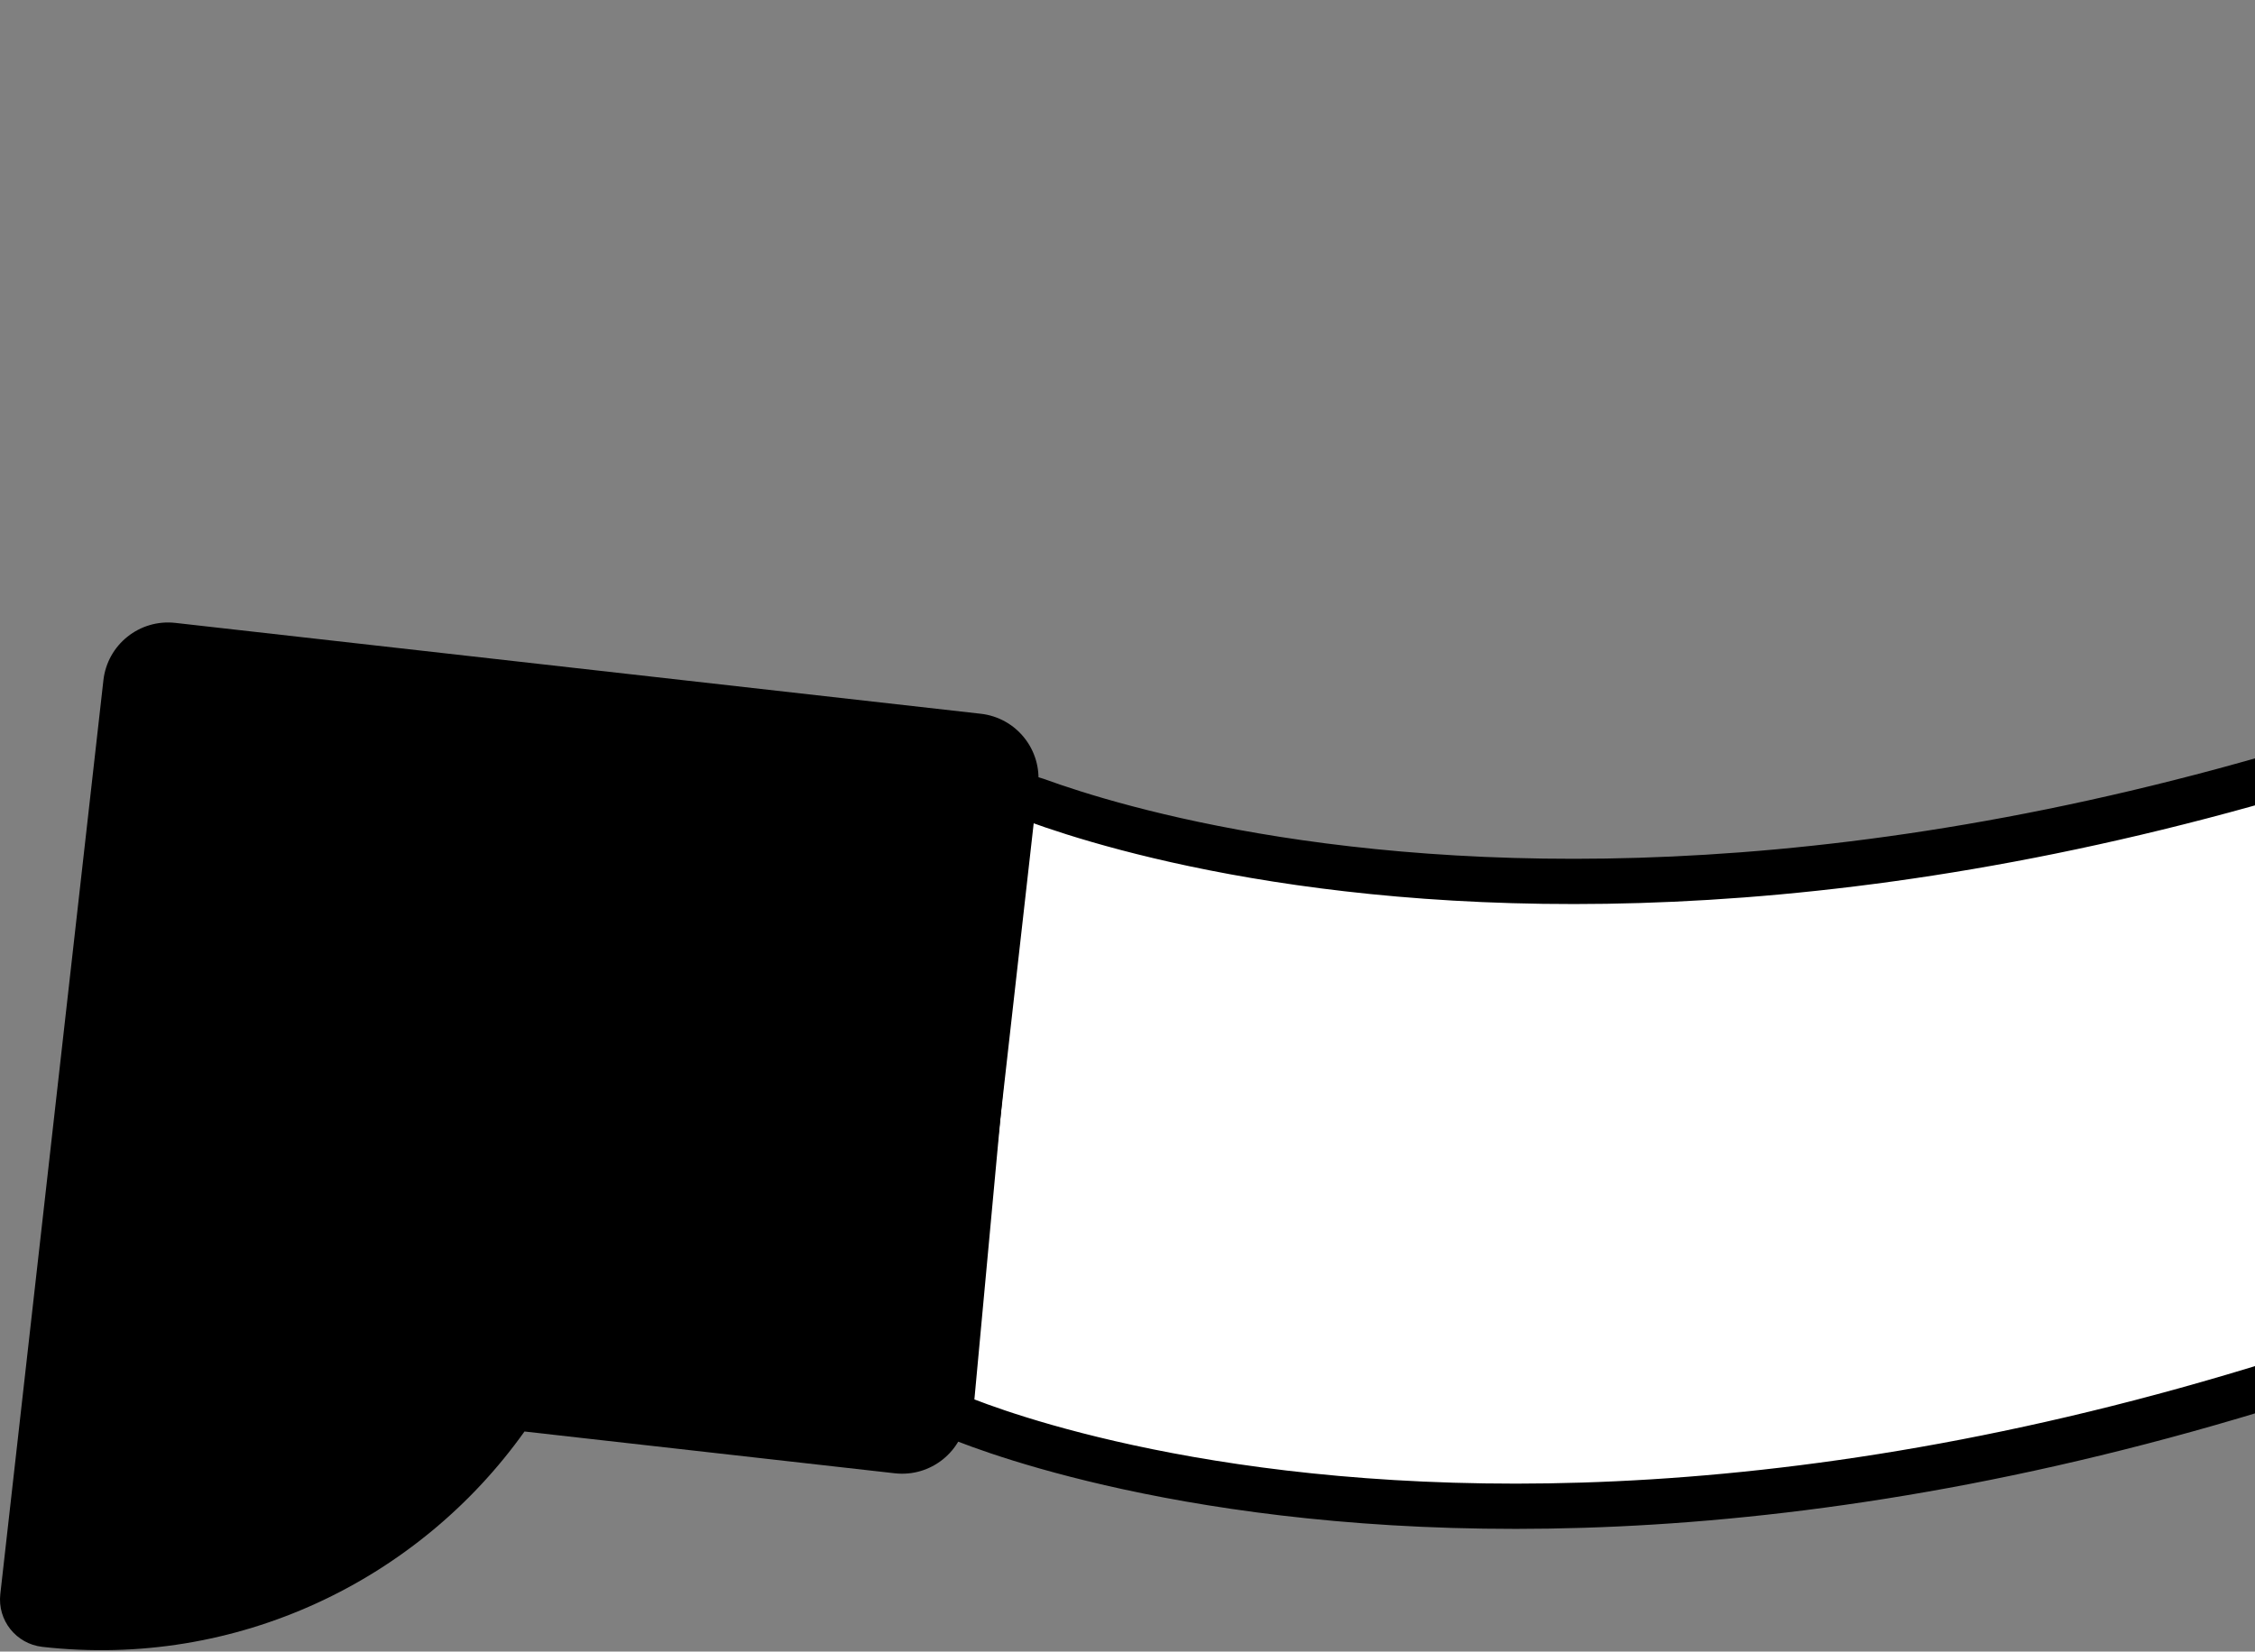 <svg width="273" height="200" viewBox="0 0 273 200" fill="none" xmlns="http://www.w3.org/2000/svg">
<rect x="0" y="0" width="273" height="200" fill="#808080" stroke="none"/>
<path d="M935.317 136.532C935.257 137.232 934.917 137.892 934.397 138.352C871.917 193.592 812.047 194.202 771.547 184.112C763.287 182.052 752.717 177.372 742.727 172.322C727.997 164.872 713.907 156.222 700.487 146.602C651.077 111.192 516.057 32.352 385.297 115.372C234.107 211.362 132.027 177.852 116.977 172.022C115.827 171.572 115.127 170.422 115.237 169.202L121.717 99.222C121.887 97.412 123.717 96.262 125.417 96.892C144.667 103.922 245.257 133.072 392.307 39.702C523.067 -43.318 658.087 35.532 707.497 70.932C720.917 80.552 735.007 89.202 749.737 96.652C759.727 101.702 770.297 106.382 778.557 108.442C818.117 118.292 876.157 117.942 937.057 66.442C938.947 64.842 941.827 66.322 941.597 68.792L935.327 136.542L935.317 136.532Z" fill="white" stroke="black" stroke-width="5.48" stroke-miterlimit="10"/>
<path d="M125.677 95.152C126.167 90.812 123.047 86.912 118.717 86.432L21.237 75.432C16.897 74.942 12.997 78.062 12.517 82.392L0.037 193.042C-0.323 196.222 1.957 199.072 5.127 199.432C28.677 202.092 50.657 191.382 63.497 173.352L108.327 178.412C112.667 178.902 116.567 175.782 117.047 171.452L125.657 95.152H125.677Z" fill="black"/>
</svg>
